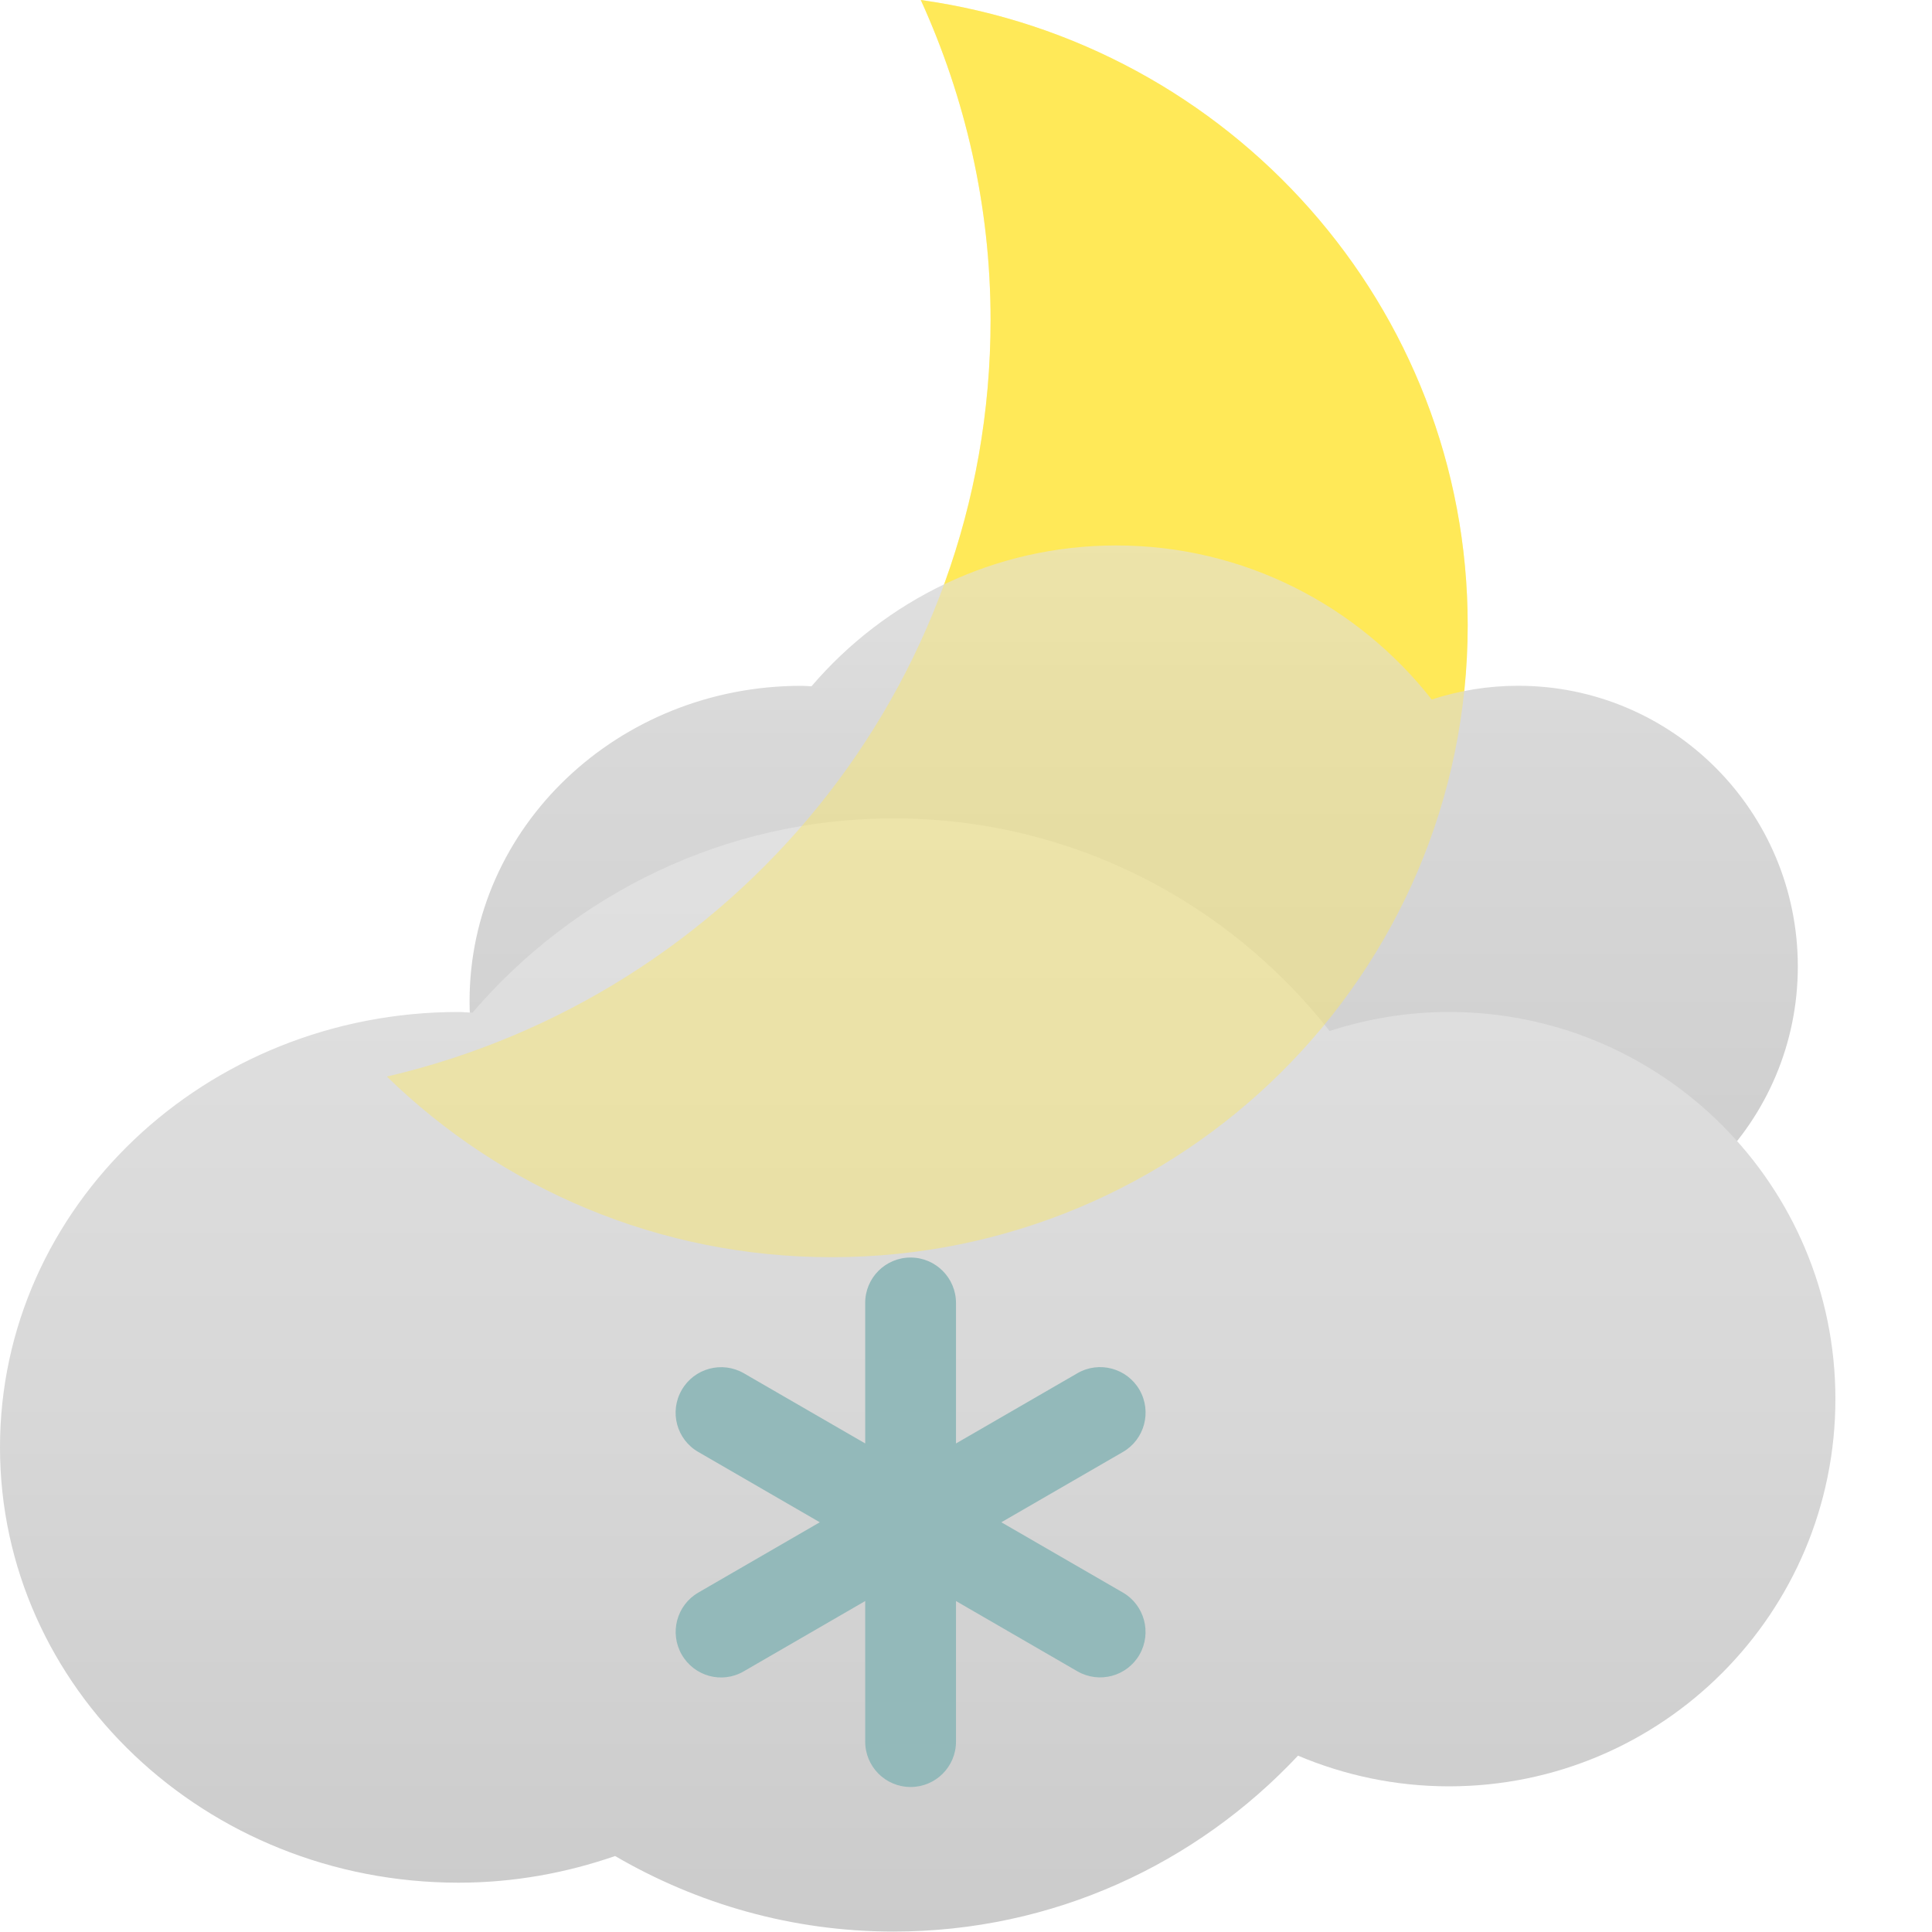 <?xml version="1.0" encoding="utf-8"?>
<!-- Generator: Adobe Illustrator 16.0.4, SVG Export Plug-In . SVG Version: 6.00 Build 0)  -->
<!DOCTYPE svg PUBLIC "-//W3C//DTD SVG 1.1//EN" "http://www.w3.org/Graphics/SVG/1.1/DTD/svg11.dtd">
<svg version="1.1" id="_x38_0" xmlns="http://www.w3.org/2000/svg" xmlns:xlink="http://www.w3.org/1999/xlink" x="0px" y="0px"
	 width="40px" height="40px" viewBox="0 0 40 40" enable-background="new 0 0 40 40" xml:space="preserve">
<path fill="#FFE958" d="M19.064,0c0.92,2.022,1.445,4.26,1.445,6.624c0,7.624-5.338,13.997-12.499,15.665
	c2.374,2.312,5.621,3.74,9.207,3.74c7.273,0,13.17-5.859,13.17-13.086C30.387,6.34,25.459,0.894,19.064,0z"/>
<linearGradient id="SVGID_1_" gradientUnits="userSpaceOnUse" x1="38.541" y1="-33.037" x2="38.541" y2="-32.028" gradientTransform="matrix(27.28 0 0 -16.564 -1027.906 -519.267)">
	<stop  offset="0" style="stop-color:#CBCBCB"/>
	<stop  offset="0.75" style="stop-color:#D8D8D8"/>
	<stop  offset="1" style="stop-color:#E1E1E1"/>
</linearGradient>
<path fill="url(#SVGID_1_)" d="M31.43,14.198c-0.626,0-1.224,0.102-1.788,0.284c-1.523-1.939-3.881-3.189-6.532-3.189
	c-2.524,0-4.785,1.133-6.309,2.916c-0.071-0.002-0.138-0.01-0.209-0.01c-3.795,0-6.87,2.922-6.87,6.529
	c0,3.607,3.075,6.531,6.87,6.531c0.825,0,1.614-0.146,2.347-0.398c1.227,0.717,2.648,1.133,4.171,1.133
	c2.391,0,4.541-1.02,6.062-2.64c0.693,0.298,1.457,0.462,2.261,0.462c3.201,0,5.789-2.6,5.789-5.808
	C37.219,16.796,34.629,14.198,31.43,14.198z"/>
<linearGradient id="SVGID_2_" gradientUnits="userSpaceOnUse" x1="578" y1="844.991" x2="578" y2="821.944" gradientTransform="matrix(1 0 0 1 -559 -805)">
	<stop  offset="0" style="stop-color:#CBCBCB"/>
	<stop  offset="0.485" style="stop-color:#D8D8D8"/>
	<stop  offset="1" style="stop-color:#E1E1E1"/>
</linearGradient>
<path fill="url(#SVGID_2_)" d="M30,20.952c-0.863,0-1.691,0.141-2.471,0.394c-2.105-2.678-5.363-4.402-9.029-4.402
	c-3.489,0-6.609,1.564-8.718,4.022c-0.097-0.002-0.191-0.014-0.288-0.014C4.25,20.952,0,24.988,0,29.965
	c0,4.979,4.25,9.014,9.494,9.014c1.14,0,2.228-0.201,3.241-0.552c1.697,0.989,3.662,1.564,5.765,1.564
	c3.307,0,6.275-1.405,8.374-3.642c0.96,0.406,2.017,0.635,3.126,0.635c4.419,0,8-3.59,8-8.019C38,24.54,34.419,20.952,30,20.952z"/>
<path opacity="0.4" fill="#FFE958" enable-background="new    " d="M19.064,0c0.92,2.022,1.445,4.26,1.445,6.624
	c0,7.624-5.338,13.997-12.499,15.665c2.374,2.312,5.621,3.74,9.207,3.74c7.273,0,13.17-5.859,13.17-13.086
	C30.387,6.34,25.459,0.894,19.064,0z"/>
<path fill="#93B9BA" d="M23.248,30.062l-2.516,1.455l2.516,1.455c0.449,0.26,0.602,0.836,0.344,1.286
	c-0.26,0.45-0.834,0.604-1.285,0.345l-2.514-1.455v2.91c0,0.521-0.422,0.94-0.94,0.94c-0.52,0-0.94-0.421-0.94-0.94v-2.91
	l-2.514,1.455c-0.45,0.263-1.025,0.105-1.284-0.345c-0.259-0.45-0.106-1.026,0.344-1.286l2.514-1.455l-2.514-1.455
	c-0.452-0.258-0.605-0.836-0.344-1.285c0.259-0.45,0.834-0.604,1.284-0.346l2.514,1.454v-2.907c-0.002-0.521,0.42-0.943,0.94-0.942
	c0.518,0,0.94,0.421,0.94,0.942v2.907l2.514-1.454c0.451-0.261,1.025-0.104,1.285,0.344C23.852,29.227,23.697,29.803,23.248,30.062z
	"/>
</svg>
